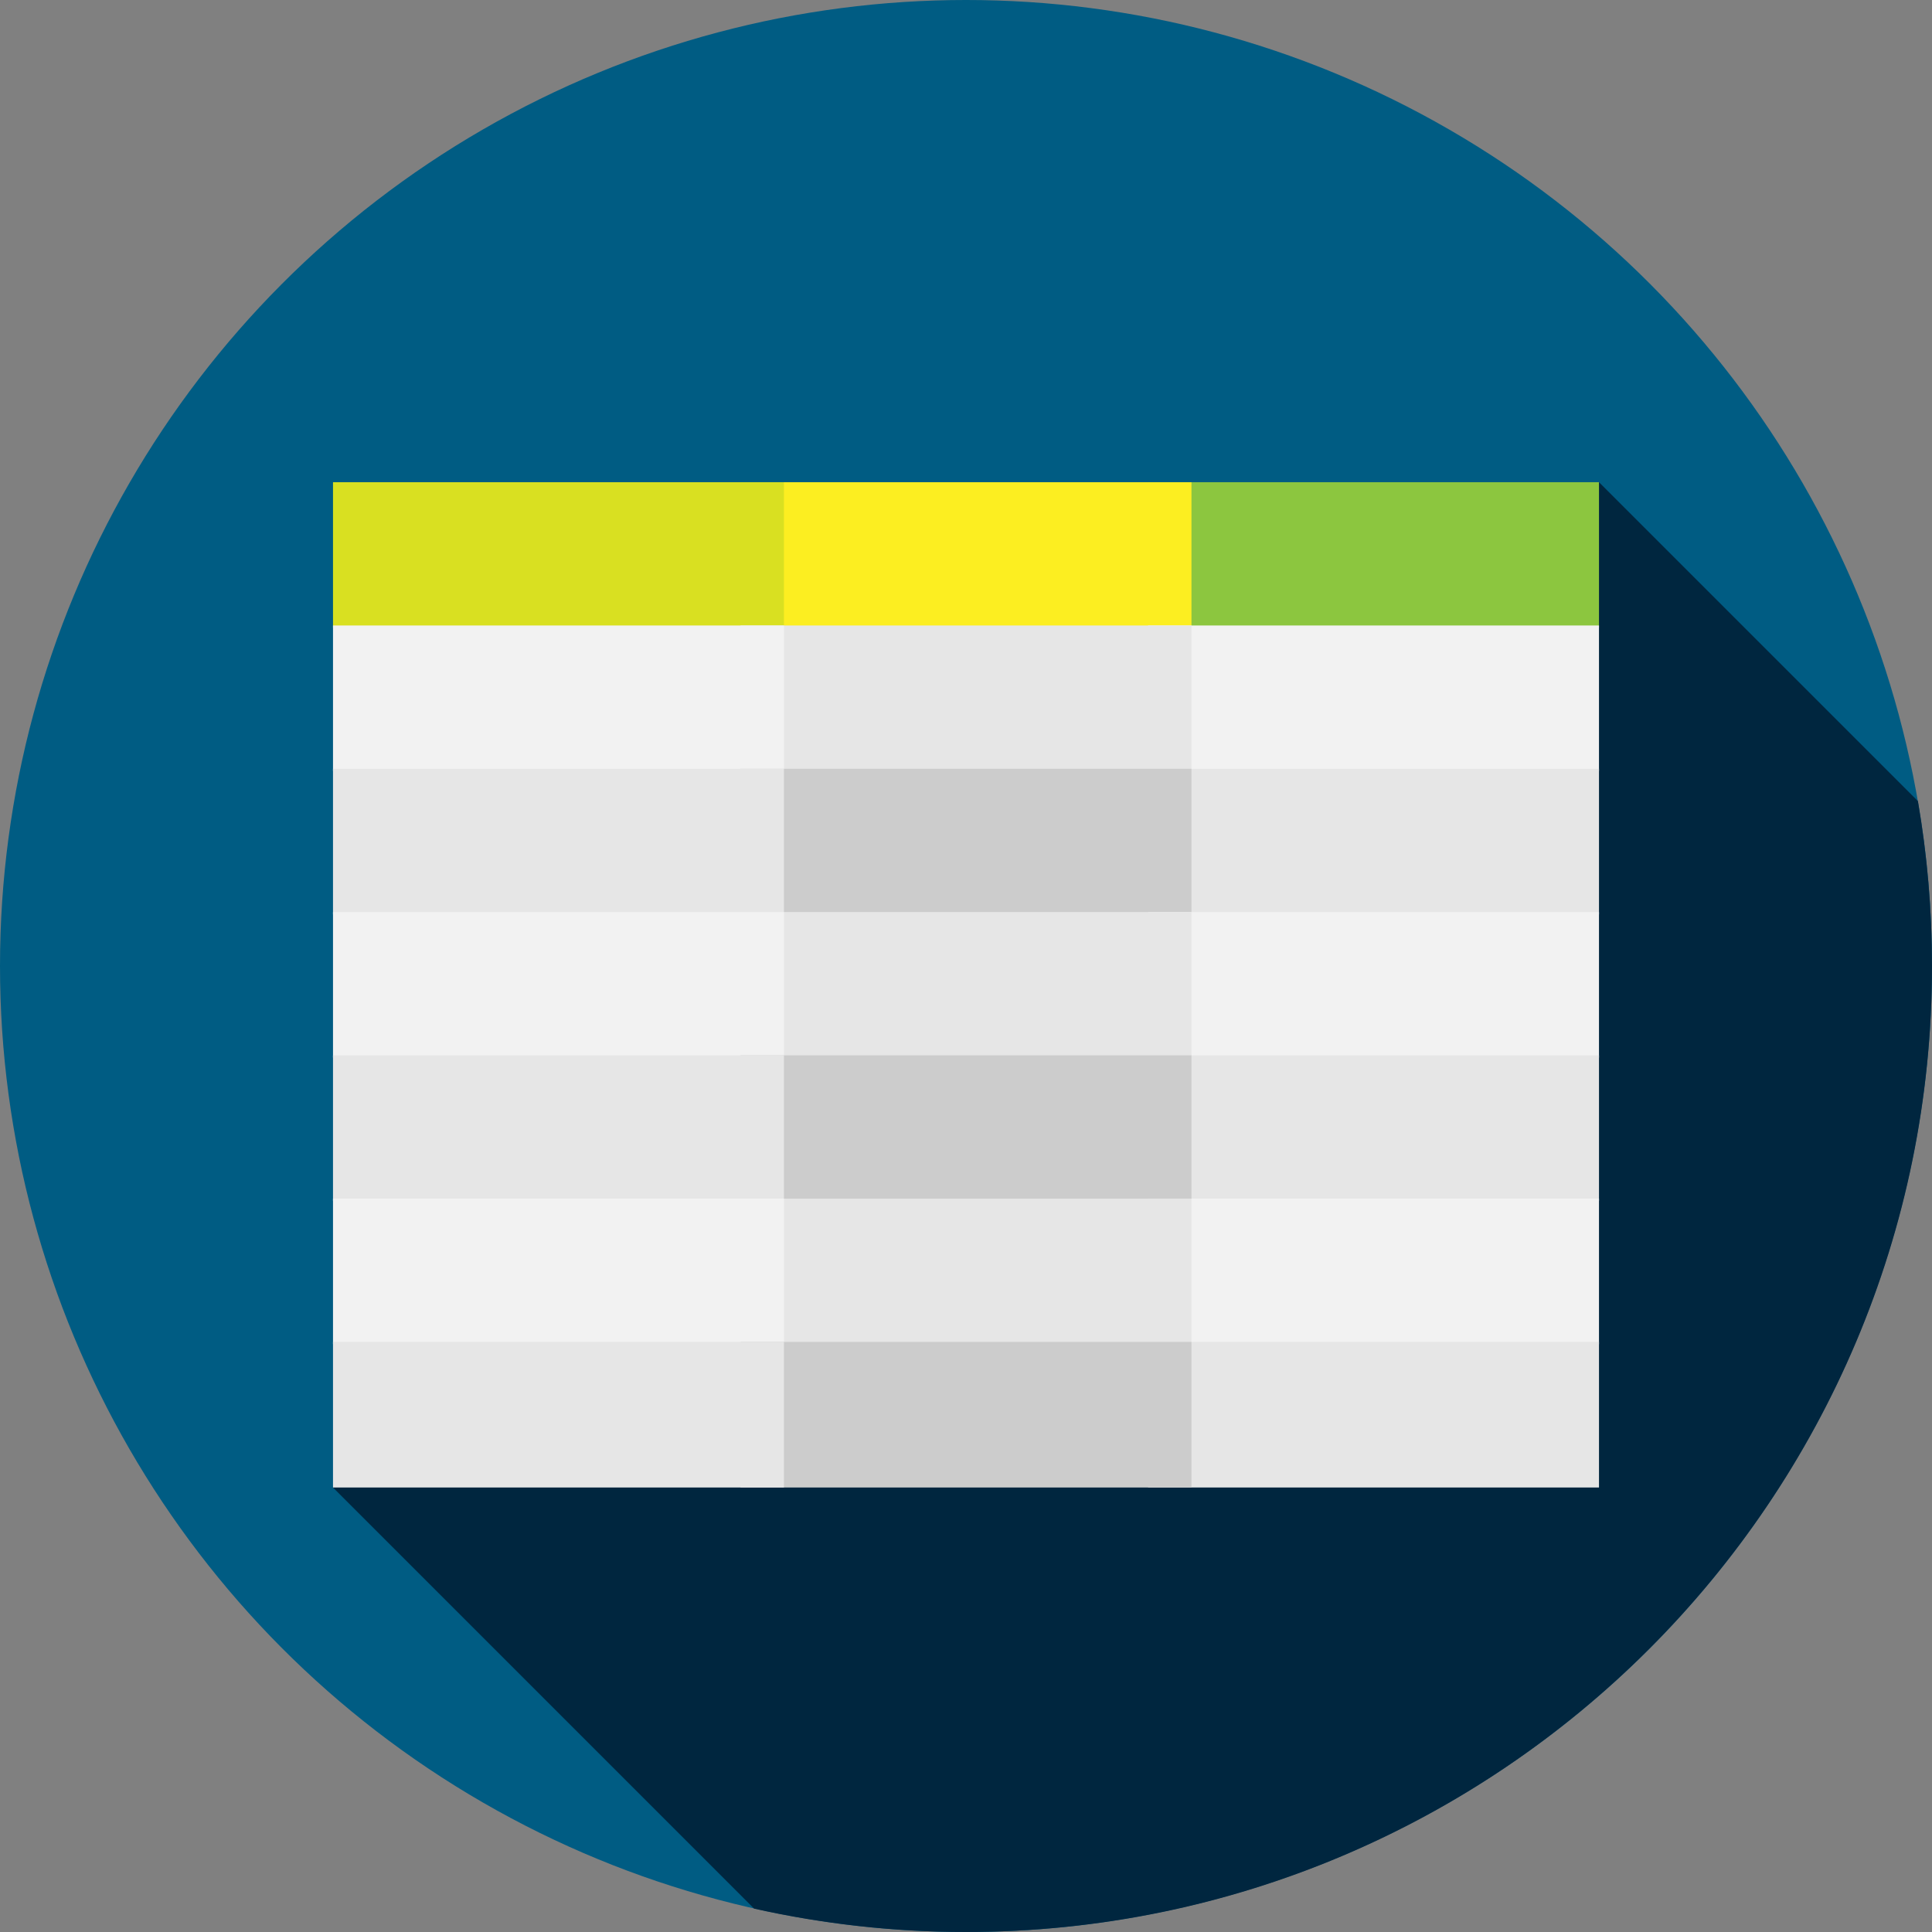 <?xml version="1.0" encoding="iso-8859-1"?>
<!-- Generator: Adobe Illustrator 19.0.0, SVG Export Plug-In . SVG Version: 6.00 Build 0)  -->
<svg version="1.1" id="Capa_1" xmlns="http://www.w3.org/2000/svg" xmlns:xlink="http://www.w3.org/1999/xlink" x="0px" y="0px"
	 viewBox="0 0 512 512" style="enable-background:new 0 0 512 512;" xml:space="preserve">
<rect x="0" y="0" width="512" height="512" fill="#808080" stroke="none"/>
<circle style="fill:#005C83;" cx="256" cy="256" r="256"/>
<path style="fill:#00263F;" d="M512,256c0-14.896-1.287-29.489-3.729-43.687l-84.521-84.521L88.25,394.208l111.598,111.598
	C217.92,509.851,236.708,512,256,512C397.385,512,512,397.385,512,256z"/>
<rect x="304.25" y="127.79" style="fill:#8CC63F;" width="119.5" height="38.583"/>
<rect x="196.25" y="127.79" style="fill:#FCEE21;" width="119.5" height="38.583"/>
<rect x="88.25" y="127.79" style="fill:#D9E021;" width="119.5" height="38.583"/>
<rect x="304.25" y="165.76" style="fill:#F2F2F2;" width="119.5" height="38.583"/>
<rect x="196.25" y="165.76" style="fill:#E6E6E6;" width="119.5" height="38.583"/>
<rect x="88.25" y="165.76" style="fill:#F2F2F2;" width="119.5" height="38.583"/>
<rect x="304.25" y="203.74" style="fill:#E6E6E6;" width="119.5" height="38.583"/>
<rect x="196.25" y="203.74" style="fill:#CCCCCC;" width="119.5" height="38.583"/>
<rect x="88.25" y="203.74" style="fill:#E6E6E6;" width="119.5" height="38.583"/>
<rect x="304.25" y="241.71" style="fill:#F2F2F2;" width="119.5" height="38.583"/>
<rect x="196.25" y="241.71" style="fill:#E6E6E6;" width="119.5" height="38.583"/>
<rect x="88.25" y="241.71" style="fill:#F2F2F2;" width="119.5" height="38.583"/>
<rect x="304.25" y="279.68" style="fill:#E6E6E6;" width="119.5" height="38.583"/>
<rect x="196.25" y="279.68" style="fill:#CCCCCC;" width="119.5" height="38.583"/>
<rect x="88.25" y="279.68" style="fill:#E6E6E6;" width="119.5" height="38.583"/>
<rect x="304.25" y="317.65" style="fill:#F2F2F2;" width="119.5" height="38.583"/>
<rect x="196.25" y="317.65" style="fill:#E6E6E6;" width="119.5" height="38.583"/>
<rect x="88.25" y="317.65" style="fill:#F2F2F2;" width="119.5" height="38.583"/>
<rect x="304.25" y="355.62" style="fill:#E6E6E6;" width="119.5" height="38.583"/>
<rect x="196.25" y="355.62" style="fill:#CCCCCC;" width="119.5" height="38.583"/>
<rect x="88.25" y="355.62" style="fill:#E6E6E6;" width="119.5" height="38.583"/>
<g>
</g>
<g>
</g>
<g>
</g>
<g>
</g>
<g>
</g>
<g>
</g>
<g>
</g>
<g>
</g>
<g>
</g>
<g>
</g>
<g>
</g>
<g>
</g>
<g>
</g>
<g>
</g>
<g>
</g>
</svg>
